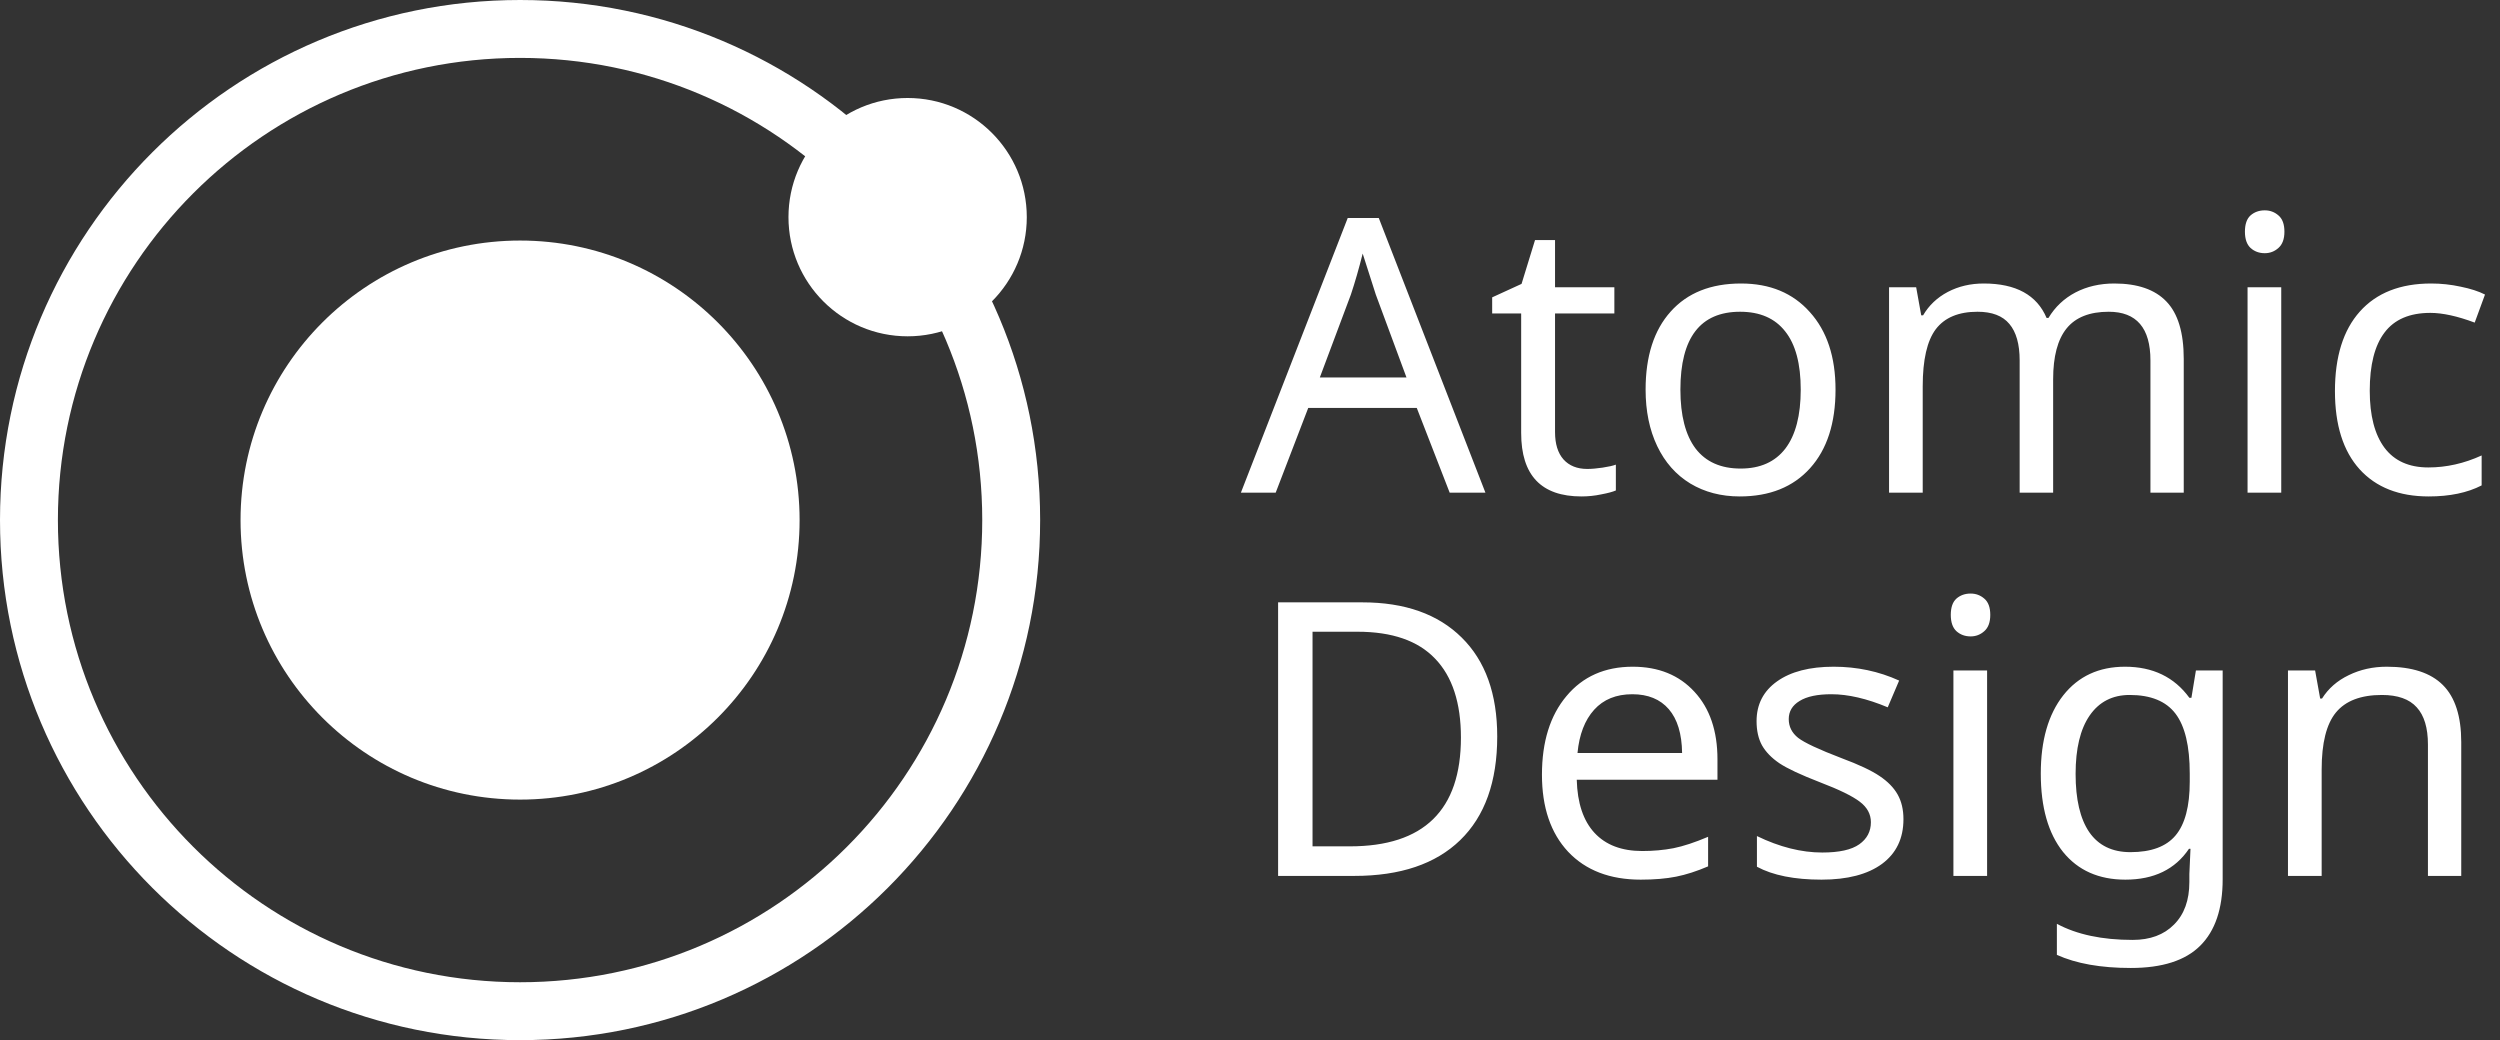 <svg width="137" height="57" viewBox="0 0 137 57" fill="none" xmlns="http://www.w3.org/2000/svg">
<rect x="0" y="0" width="137" height="57" fill="#333333" stroke="none"/>
<path fill-rule="evenodd" clip-rule="evenodd" d="M28.5 53.827C42.487 53.827 53.827 42.487 53.827 28.5C53.827 14.512 42.487 3.173 28.5 3.173C14.512 3.173 3.173 14.512 3.173 28.5C3.173 42.487 14.512 53.827 28.5 53.827ZM28.5 57C44.24 57 57 44.24 57 28.5C57 12.76 44.24 0 28.5 0C12.76 0 0 12.76 0 28.5C0 44.24 12.76 57 28.5 57Z" fill="white"/>
<circle cx="28.5" cy="28.5" r="15.318" fill="white"/>
<circle cx="49.738" cy="11.9" r="6.53" fill="white"/>
<path d="M79.443 27L77.639 22.355H71.691L69.907 27H68L73.855 11.947H75.557L81.402 27H79.443ZM77.075 20.684L75.393 16.141L74.675 13.896C74.47 14.716 74.255 15.464 74.029 16.141L72.327 20.684H77.075ZM86.98 25.698C87.219 25.698 87.499 25.674 87.821 25.626C88.142 25.578 88.385 25.523 88.549 25.462V26.877C88.378 26.952 88.111 27.024 87.749 27.092C87.394 27.168 87.031 27.205 86.662 27.205C84.461 27.205 83.36 26.046 83.36 23.729V17.177H81.771V16.295L83.381 15.557L84.119 13.157H85.216V15.741H88.467V17.177H85.216V23.678C85.216 24.327 85.37 24.826 85.678 25.175C85.992 25.523 86.426 25.698 86.98 25.698ZM100.587 21.35C100.587 23.189 100.122 24.625 99.192 25.657C98.263 26.689 96.978 27.205 95.337 27.205C94.318 27.205 93.416 26.969 92.63 26.498C91.844 26.019 91.239 25.335 90.815 24.447C90.391 23.558 90.179 22.526 90.179 21.35C90.179 19.518 90.637 18.093 91.553 17.074C92.469 16.049 93.754 15.536 95.409 15.536C96.995 15.536 98.252 16.059 99.182 17.105C100.119 18.144 100.587 19.559 100.587 21.35ZM92.086 21.35C92.086 22.765 92.363 23.842 92.917 24.58C93.478 25.311 94.301 25.677 95.388 25.677C96.461 25.677 97.278 25.311 97.839 24.58C98.399 23.842 98.68 22.765 98.68 21.35C98.68 19.935 98.396 18.872 97.829 18.161C97.268 17.443 96.444 17.084 95.357 17.084C93.177 17.084 92.086 18.506 92.086 21.35ZM117.844 27V19.75C117.844 17.973 117.082 17.084 115.558 17.084C114.512 17.084 113.743 17.389 113.25 17.997C112.758 18.605 112.512 19.535 112.512 20.786V27H110.677V19.75C110.677 18.862 110.489 18.195 110.113 17.751C109.744 17.307 109.163 17.084 108.37 17.084C107.331 17.084 106.568 17.402 106.083 18.038C105.604 18.674 105.365 19.716 105.365 21.166V27H103.52V15.741H105.006L105.283 17.279H105.386C105.707 16.732 106.158 16.305 106.739 15.998C107.327 15.69 107.983 15.536 108.708 15.536C110.472 15.536 111.62 16.165 112.153 17.423H112.256C112.618 16.821 113.11 16.356 113.732 16.028C114.361 15.7 115.072 15.536 115.865 15.536C117.137 15.536 118.087 15.864 118.716 16.52C119.352 17.177 119.669 18.226 119.669 19.669V27H117.844ZM125.012 27H123.166V15.741H125.012V27ZM123.022 12.696C123.022 12.286 123.125 11.988 123.33 11.804C123.542 11.619 123.802 11.527 124.109 11.527C124.396 11.527 124.646 11.619 124.858 11.804C125.077 11.988 125.186 12.286 125.186 12.696C125.186 13.099 125.077 13.396 124.858 13.588C124.646 13.779 124.396 13.875 124.109 13.875C123.802 13.875 123.542 13.779 123.33 13.588C123.125 13.396 123.022 13.099 123.022 12.696ZM133.092 27.205C131.472 27.205 130.21 26.709 129.308 25.718C128.406 24.72 127.955 23.291 127.955 21.432C127.955 19.545 128.409 18.093 129.318 17.074C130.234 16.049 131.537 15.536 133.225 15.536C133.772 15.536 134.312 15.594 134.845 15.71C135.385 15.82 135.83 15.963 136.178 16.141L135.614 17.679C134.664 17.324 133.854 17.146 133.184 17.146C132.049 17.146 131.212 17.505 130.672 18.223C130.132 18.934 129.862 19.997 129.862 21.412C129.862 22.772 130.132 23.814 130.672 24.539C131.212 25.257 132.012 25.616 133.071 25.616C134.062 25.616 135.037 25.397 135.994 24.959V26.6C135.214 27.003 134.247 27.205 133.092 27.205ZM82.048 40.361C82.048 42.835 81.371 44.729 80.018 46.041C78.671 47.347 76.736 48 74.214 48H70.04V33.009H74.655C76.986 33.009 78.801 33.651 80.1 34.937C81.398 36.215 82.048 38.023 82.048 40.361ZM80.059 40.422C80.059 38.515 79.587 37.073 78.644 36.095C77.707 35.111 76.289 34.619 74.388 34.619H71.927V46.38H73.968C78.028 46.38 80.059 44.394 80.059 40.422ZM89.913 48.205C88.224 48.205 86.898 47.696 85.934 46.677C84.977 45.652 84.499 44.244 84.499 42.453C84.499 40.648 84.946 39.212 85.842 38.146C86.737 37.073 87.947 36.536 89.472 36.536C90.887 36.536 92.015 36.994 92.856 37.91C93.696 38.819 94.117 40.053 94.117 41.612V42.73H86.406C86.44 44.008 86.765 44.978 87.38 45.642C87.995 46.305 88.867 46.636 89.995 46.636C90.596 46.636 91.167 46.585 91.707 46.482C92.247 46.373 92.879 46.165 93.604 45.857V47.477C92.982 47.744 92.397 47.932 91.851 48.041C91.304 48.15 90.658 48.205 89.913 48.205ZM89.451 38.044C88.569 38.044 87.872 38.327 87.359 38.895C86.847 39.462 86.543 40.252 86.447 41.263H92.179C92.165 40.21 91.922 39.411 91.451 38.864C90.979 38.317 90.312 38.044 89.451 38.044ZM104.309 44.893C104.309 45.946 103.916 46.763 103.13 47.344C102.344 47.918 101.24 48.205 99.818 48.205C98.335 48.205 97.155 47.969 96.28 47.498V45.816C97.518 46.417 98.71 46.718 99.859 46.718C100.789 46.718 101.465 46.568 101.889 46.267C102.313 45.966 102.525 45.563 102.525 45.057C102.525 44.613 102.32 44.237 101.91 43.929C101.506 43.622 100.785 43.27 99.746 42.873C98.686 42.463 97.941 42.114 97.511 41.827C97.08 41.533 96.762 41.205 96.557 40.843C96.359 40.48 96.26 40.04 96.26 39.52C96.26 38.597 96.636 37.869 97.388 37.336C98.14 36.803 99.172 36.536 100.484 36.536C101.763 36.536 102.959 36.789 104.073 37.295L103.448 38.761C102.306 38.283 101.277 38.044 100.361 38.044C99.596 38.044 99.015 38.166 98.618 38.413C98.222 38.652 98.023 38.983 98.023 39.407C98.023 39.817 98.194 40.159 98.536 40.433C98.878 40.699 99.674 41.072 100.925 41.55C101.862 41.899 102.552 42.224 102.997 42.524C103.448 42.825 103.779 43.164 103.991 43.54C104.203 43.916 104.309 44.367 104.309 44.893ZM108.893 48H107.047V36.741H108.893V48ZM106.903 33.696C106.903 33.286 107.006 32.988 107.211 32.804C107.423 32.619 107.683 32.527 107.99 32.527C108.277 32.527 108.527 32.619 108.739 32.804C108.958 32.988 109.067 33.286 109.067 33.696C109.067 34.099 108.958 34.397 108.739 34.588C108.527 34.779 108.277 34.875 107.99 34.875C107.683 34.875 107.423 34.779 107.211 34.588C107.006 34.397 106.903 34.099 106.903 33.696ZM116.747 46.698C117.882 46.698 118.706 46.394 119.218 45.785C119.738 45.17 119.998 44.185 119.998 42.832V42.391C119.998 40.887 119.738 39.794 119.218 39.11C118.699 38.426 117.861 38.084 116.706 38.084C115.763 38.084 115.031 38.46 114.512 39.212C113.999 39.958 113.743 41.024 113.743 42.412C113.743 43.806 113.992 44.869 114.491 45.601C114.997 46.332 115.749 46.698 116.747 46.698ZM119.977 47.898L120.039 46.513H119.957C119.198 47.641 118.036 48.205 116.47 48.205C115.014 48.205 113.876 47.699 113.056 46.688C112.242 45.669 111.835 44.237 111.835 42.391C111.835 40.58 112.246 39.151 113.066 38.105C113.893 37.059 115.021 36.536 116.45 36.536C117.974 36.536 119.15 37.103 119.977 38.238H120.09L120.336 36.741H121.802V48.185C121.802 49.798 121.392 51.011 120.572 51.825C119.758 52.638 118.49 53.045 116.768 53.045C115.127 53.045 113.777 52.806 112.717 52.327V50.625C113.811 51.213 115.195 51.507 116.87 51.507C117.827 51.507 118.583 51.227 119.136 50.666C119.697 50.105 119.977 49.33 119.977 48.338V47.898ZM133.051 48V40.802C133.051 39.886 132.846 39.206 132.436 38.761C132.032 38.31 131.396 38.084 130.528 38.084C129.373 38.084 128.532 38.406 128.006 39.048C127.486 39.684 127.227 40.723 127.227 42.166V48H125.381V36.741H126.868L127.145 38.279H127.247C127.596 37.726 128.084 37.298 128.713 36.998C129.342 36.69 130.036 36.536 130.795 36.536C132.176 36.536 133.201 36.871 133.871 37.541C134.541 38.211 134.876 39.253 134.876 40.669V48H133.051Z" fill="white"/>
</svg>
